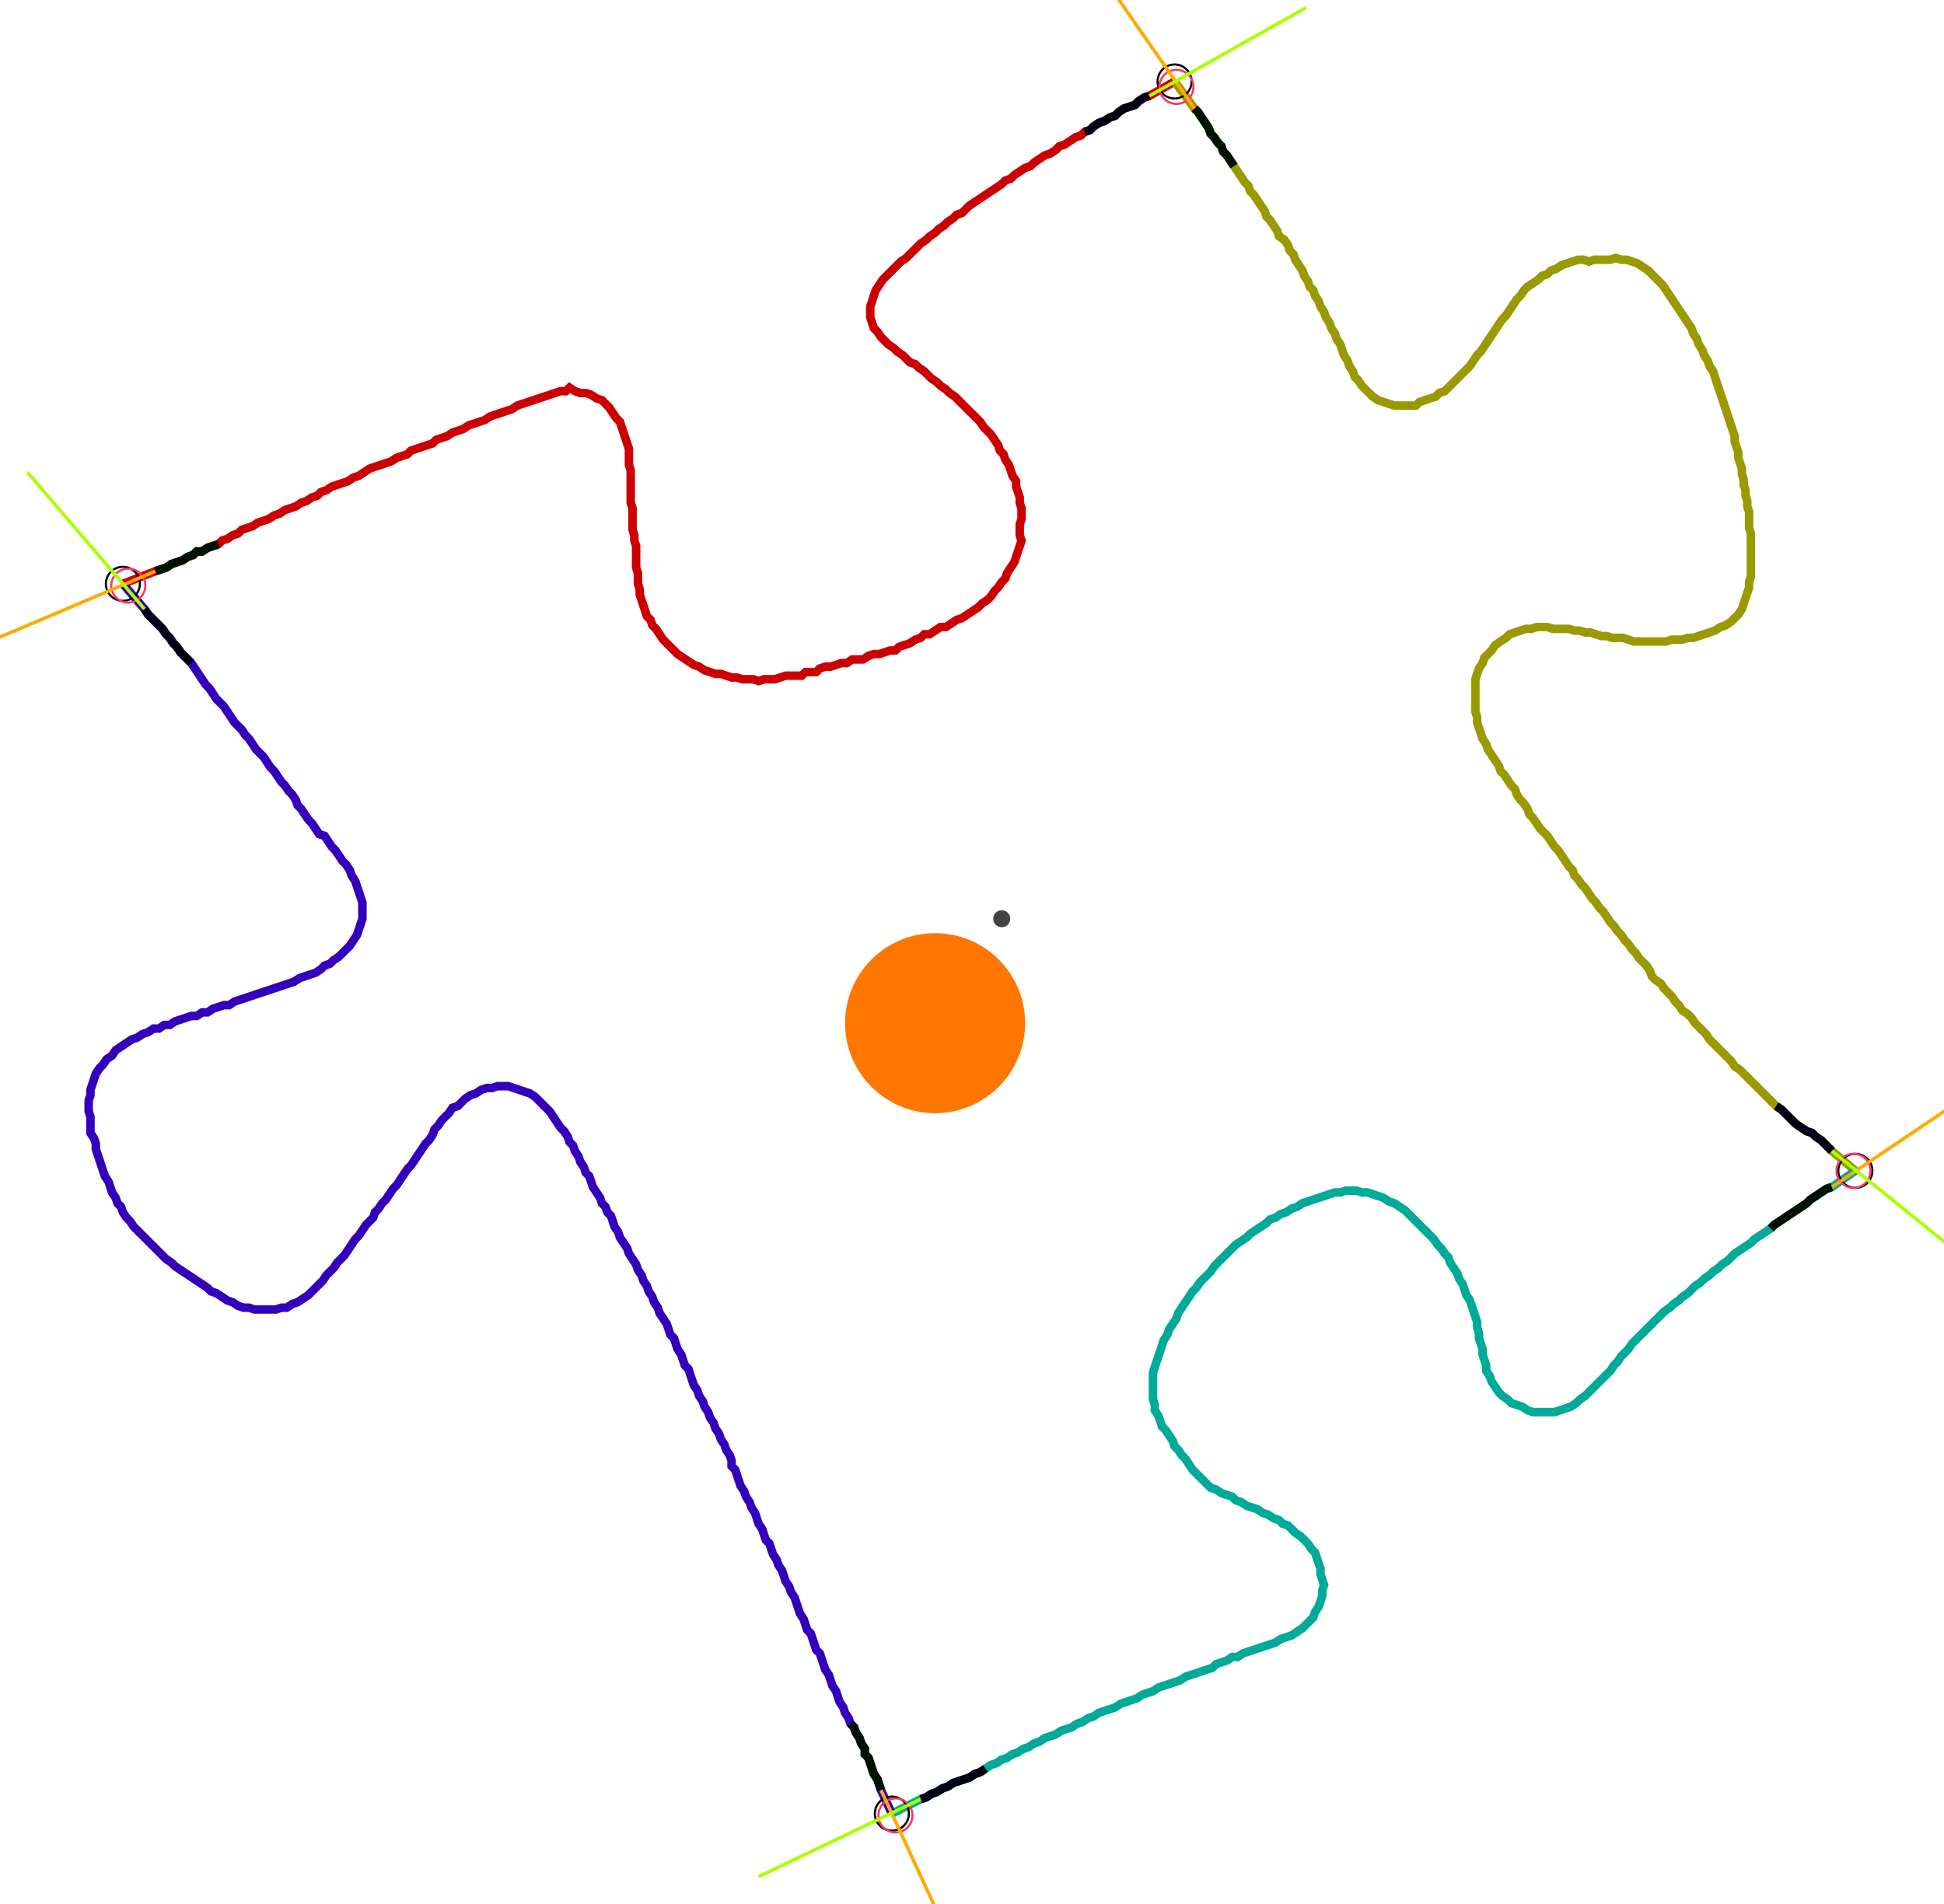 <?xml version="1.0" encoding="UTF-8" standalone="no"?><svg width="624.127" height="611.429" viewBox="-10 -10 228.042 223.81" xmlns="http://www.w3.org/2000/svg" xmlns:xlink="http://www.w3.org/1999/xlink"><polyline points="4.233,58.624 8.042,57.143 8.677,56.931 9.312,56.72 9.947,56.296 10.582,56.085 11.217,55.873 11.852,55.45 12.487,55.238 12.91,54.815 13.545,54.815 14.18,54.392 14.815,54.18 15.45,53.968 15.873,53.545 16.508,53.333 17.143,52.91 17.778,52.698 18.201,52.275 18.836,52.063 19.471,51.852 20.106,51.429 20.741,51.217 21.376,51.005 22.011,50.582 22.646,50.37 23.28,49.947 23.915,49.735 24.55,49.524 25.185,49.101 25.82,48.889 26.455,48.466 27.09,48.254 27.513,47.831 28.148,47.619 28.783,47.196 29.418,46.984 30.053,46.772 30.688,46.561 31.323,46.138 31.958,45.926 32.593,45.503 33.228,45.079 33.862,44.868 34.497,44.656 35.132,44.444 35.767,44.233 36.402,43.81 37.037,43.598 37.672,43.386 38.095,42.963 38.73,42.751 39.365,42.54 40.0,42.328 40.635,42.116 41.058,41.693 41.693,41.481 42.328,41.27 42.963,40.847 43.598,40.635 44.233,40.423 44.868,40.0 45.503,39.788 46.138,39.577 46.772,39.365 47.407,38.942 48.042,38.73 48.677,38.519 49.312,38.307 49.947,38.095 50.582,37.672 51.217,37.46 51.852,37.249 52.487,37.037 53.122,36.825 53.757,36.614 54.392,36.402 55.026,36.19 55.661,35.979 56.296,35.979 56.72,35.556 57.354,35.979 57.989,36.19 58.624,36.19 59.259,36.402 59.894,36.825 60.529,37.037 60.952,37.46 61.376,37.884 61.799,38.519 62.222,39.153 62.646,39.577 62.857,40.212 63.069,40.847 63.28,41.481 63.492,42.116 63.704,42.751 63.704,43.386 63.704,44.021 63.704,44.656 63.915,45.291 63.915,45.926 63.915,46.561 63.915,47.196 63.915,47.831 63.915,48.466 63.915,49.101 64.127,49.735 64.127,50.37 64.127,51.005 64.127,51.64 64.127,52.275 64.339,52.91 64.339,53.545 64.55,54.18 64.55,54.815 64.55,55.45 64.55,56.085 64.55,56.72 64.762,57.354 64.762,57.989 64.762,58.624 64.974,59.259 64.974,59.894 65.185,60.529 65.397,61.164 65.608,61.799 65.82,62.434 66.243,62.857 66.455,63.492 66.878,63.915 67.302,64.55 67.725,65.185 68.148,65.608 68.571,66.032 68.995,66.455 69.418,66.878 70.053,67.302 70.688,67.725 71.323,68.148 71.958,68.36 72.593,68.783 73.228,68.995 73.862,69.206 74.497,69.206 75.132,69.418 75.767,69.63 76.402,69.63 77.037,69.841 77.672,69.841 78.307,69.841 78.942,70.053 79.577,69.841 80.212,69.841 80.847,69.841 81.481,69.63 82.116,69.418 82.751,69.418 83.386,69.418 84.021,69.418 84.444,68.995 85.079,68.995 85.714,68.995 86.138,68.571 86.772,68.36 87.407,68.36 88.042,68.148 88.677,67.937 89.312,67.937 89.947,67.513 90.582,67.513 91.217,67.513 91.852,67.09 92.487,66.878 93.122,66.878 93.757,66.667 94.392,66.455 95.026,66.455 95.45,66.032 96.085,65.82 96.72,65.608 97.354,65.185 97.989,64.974 98.413,64.55 99.048,64.55 99.683,64.127 100.317,63.704 100.952,63.704 101.587,63.28 102.222,62.857 102.857,62.646 103.492,62.222 104.127,61.799 104.762,61.376 105.185,60.952 105.82,60.529 106.243,60.106 106.667,59.471 107.09,59.048 107.513,58.413 107.937,57.989 108.148,57.354 108.571,56.72 108.995,56.085 109.206,55.45 109.418,54.815 109.63,54.18 109.841,53.545 109.63,52.91 109.63,52.275 109.63,51.64 109.841,51.005 109.841,50.37 109.841,49.735 109.63,49.101 109.63,48.466 109.418,47.831 109.206,47.196 109.206,46.561 108.783,45.926 108.571,45.291 108.36,44.656 107.937,44.021 107.725,43.386 107.302,42.963 107.09,42.328 106.667,41.693 106.243,41.058 105.82,40.635 105.397,40.212 104.974,39.577 104.55,39.153 104.127,38.73 103.704,38.307 103.28,37.884 102.857,37.46 102.434,37.037 102.011,36.614 101.376,36.19 100.952,35.767 100.317,35.344 99.894,34.921 99.259,34.497 98.836,34.074 98.413,33.651 97.778,33.228 97.354,32.804 96.72,32.593 96.296,32.169 95.873,31.746 95.238,31.323 94.815,30.899 94.18,30.476 93.757,30.053 93.333,29.63 92.91,28.995 92.487,28.571 92.275,27.937 92.063,27.302 92.063,26.667 92.063,26.032 92.275,25.397 92.487,24.762 92.698,24.127 93.122,23.492 93.545,22.857 93.968,22.434 94.392,22.011 94.815,21.587 95.238,21.164 95.661,20.741 96.296,20.317 96.72,19.894 97.143,19.471 97.566,19.048 97.989,18.624 98.624,18.201 99.048,17.778 99.683,17.354 100.106,16.931 100.741,16.508 101.164,16.085 101.799,15.661 102.222,15.238 102.857,15.026 103.28,14.603 103.704,14.18 104.339,13.757 104.974,13.333 105.608,12.91 106.243,12.487 106.878,12.063 107.513,11.64 107.937,11.217 108.571,11.005 108.995,10.582 109.63,10.159 110.265,9.735 110.899,9.524 111.323,9.101 111.958,8.677 112.593,8.254 113.228,8.042 113.862,7.619 114.286,7.196 114.921,6.984 115.556,6.561 116.19,6.138 116.825,5.926 117.249,5.503 117.884,5.291 118.307,4.868 118.942,4.444 119.577,4.233 120.212,3.81 120.847,3.598 121.27,3.175 121.905,2.751 122.54,2.54 123.175,2.328 123.598,1.905 124.233,1.481 124.868,1.27 127.831,-0.423" style="fill:none; stroke:#cc0000; stroke-width:1.0"  /><polyline points="127.831,-0.423 130.159,2.751 130.582,3.175 131.005,3.81 131.429,4.444 131.852,5.079 132.063,5.714 132.487,6.138 132.91,6.772 133.333,7.196 133.545,7.831 133.968,8.254 134.392,8.889 134.815,9.524 135.238,10.159 135.661,10.794 136.085,11.429 136.508,11.852 136.72,12.487 137.143,12.91 137.566,13.545 137.989,14.18 138.413,14.815 138.624,15.45 139.048,15.873 139.471,16.508 139.894,17.143 140.106,17.778 140.741,18.201 141.164,18.836 141.376,19.471 141.799,19.894 142.011,20.529 142.434,21.164 142.857,21.799 143.069,22.434 143.492,23.069 143.704,23.704 144.127,24.127 144.339,24.762 144.762,25.397 144.974,26.032 145.397,26.667 145.608,27.302 146.032,27.937 146.243,28.571 146.667,29.206 146.878,29.841 147.302,30.476 147.513,31.111 147.725,31.746 148.148,32.381 148.36,33.016 148.783,33.651 148.995,34.286 149.418,34.709 149.841,35.344 150.265,35.767 150.688,36.19 151.111,36.614 151.746,37.037 152.381,37.249 153.016,37.46 153.651,37.672 154.286,37.672 154.921,37.672 155.556,37.672 156.19,37.672 156.614,37.249 157.249,37.037 157.884,36.825 158.519,36.614 158.942,36.19 159.577,35.979 160.0,35.556 160.423,35.132 160.847,34.709 161.27,34.286 161.693,33.862 162.116,33.439 162.54,33.016 162.963,32.381 163.386,31.746 163.81,31.323 164.233,30.688 164.656,30.053 165.079,29.418 165.503,28.783 165.926,28.148 166.349,27.513 166.772,27.09 167.196,26.455 167.619,25.82 168.042,25.185 168.466,24.762 168.889,24.127 169.312,23.704 169.947,23.28 170.582,22.857 171.005,22.434 171.64,22.222 172.063,21.799 172.698,21.587 173.333,21.164 173.968,20.952 174.603,20.741 175.238,20.529 175.873,20.529 176.508,20.741 177.143,20.529 177.778,20.529 178.413,20.529 179.048,20.529 179.683,20.317 180.317,20.529 180.952,20.529 181.587,20.741 182.222,20.952 182.857,21.376 183.492,21.799 183.915,22.222 184.339,22.646 184.762,23.069 185.185,23.492 185.608,24.127 186.032,24.762 186.455,25.397 186.878,26.032 187.302,26.667 187.725,27.302 188.148,27.937 188.571,28.571 188.783,29.206 189.206,29.841 189.418,30.476 189.841,31.111 190.053,31.746 190.476,32.381 190.688,33.016 191.111,33.651 191.323,34.286 191.534,34.921 191.746,35.556 191.958,36.19 192.169,36.825 192.381,37.46 192.593,38.095 192.804,38.73 193.016,39.365 193.228,40.0 193.439,40.635 193.651,41.27 193.651,41.905 193.862,42.54 194.074,43.175 194.074,43.81 194.286,44.444 194.497,45.079 194.497,45.714 194.709,46.349 194.709,46.984 194.921,47.619 194.921,48.254 195.132,48.889 195.132,49.524 195.344,50.159 195.344,50.794 195.344,51.429 195.344,52.063 195.556,52.698 195.556,53.333 195.556,53.968 195.556,54.603 195.556,55.238 195.556,55.873 195.556,56.508 195.556,57.143 195.556,57.778 195.344,58.413 195.344,59.048 195.132,59.683 194.921,60.317 194.709,60.952 194.497,61.587 194.074,62.222 193.651,62.646 193.228,63.069 192.593,63.492 191.958,63.704 191.323,64.127 190.688,64.339 190.053,64.55 189.418,64.762 188.783,64.974 188.148,64.974 187.513,65.185 186.878,65.185 186.243,65.185 185.608,65.397 184.974,65.397 184.339,65.397 183.704,65.397 183.069,65.397 182.434,65.397 181.799,65.397 181.164,65.185 180.529,64.974 179.894,64.974 179.259,64.974 178.624,64.762 177.989,64.762 177.354,64.55 176.72,64.339 176.085,64.339 175.45,64.127 174.815,64.127 174.18,63.915 173.545,63.915 172.91,63.915 172.275,63.915 171.64,63.704 171.005,63.704 170.37,63.704 169.735,63.915 169.101,63.915 168.466,64.127 167.831,64.339 167.196,64.55 166.772,64.974 166.138,65.397 165.503,65.82 165.079,66.455 164.656,66.878 164.233,67.302 164.021,67.937 163.598,68.571 163.386,69.206 163.175,69.841 163.175,70.476 163.175,71.111 163.175,71.746 163.175,72.381 163.175,73.016 163.175,73.651 163.386,74.286 163.386,74.921 163.598,75.556 163.81,76.19 164.021,76.825 164.444,77.46 164.656,78.095 165.079,78.73 165.503,79.365 165.926,80.0 166.138,80.635 166.561,81.058 166.984,81.693 167.407,82.328 167.831,82.751 168.042,83.386 168.466,84.021 168.889,84.444 169.312,85.079 169.524,85.714 169.947,86.138 170.37,86.772 170.794,87.407 171.217,87.831 171.64,88.254 172.063,88.889 172.487,89.524 172.91,89.947 173.333,90.582 173.757,91.217 174.18,91.852 174.603,92.275 174.815,92.91 175.238,93.333 175.661,93.968 176.085,94.392 176.508,95.026 176.931,95.661 177.354,96.085 177.778,96.72 178.201,97.143 178.624,97.778 179.048,98.413 179.471,98.836 179.894,99.471 180.317,99.894 180.741,100.529 181.164,100.952 181.587,101.587 182.011,102.011 182.434,102.646 182.857,103.069 183.28,103.492 183.704,104.127 183.915,104.762 184.339,105.185 184.974,105.608 185.397,106.243 185.82,106.667 186.243,107.09 186.667,107.725 187.09,108.148 187.513,108.783 188.148,109.206 188.571,109.63 188.995,110.265 189.418,110.688 189.841,111.111 190.265,111.534 190.688,112.169 191.111,112.593 191.534,113.016 191.958,113.439 192.381,113.862 192.804,114.286 193.228,114.709 193.651,115.344 194.286,115.767 194.709,116.19 195.132,116.614 195.556,117.037 195.979,117.46 196.402,117.884 196.825,118.307 197.249,118.73 197.672,119.153 198.095,119.577 198.519,120 199.153,120.423 199.577,120.847 200,121.27 200.423,121.693 200.847,122.116 201.481,122.54 202.116,122.963 202.751,123.175 203.175,123.598 203.81,124.021 204.233,124.444 204.656,124.868 205.079,125.291 207.831,127.619" style="fill:none; stroke:#999900; stroke-width:1.0"  /><polyline points="207.831,127.619 205.079,129.524 204.444,129.735 203.81,130.159 203.175,130.582 202.54,131.005 202.116,131.429 201.481,131.852 200.847,132.275 200.212,132.698 199.577,133.122 198.942,133.545 198.307,133.968 197.884,134.392 197.249,134.815 196.614,135.238 195.979,135.661 195.556,136.085 194.921,136.508 194.286,136.931 193.651,137.354 193.228,137.778 192.804,138.201 192.169,138.624 191.746,139.048 191.111,139.471 190.688,139.894 190.053,140.317 189.63,140.741 188.995,141.164 188.571,141.587 188.148,142.011 187.513,142.434 187.09,142.857 186.455,143.28 186.032,143.704 185.397,144.127 184.974,144.55 184.55,144.974 184.127,145.397 183.704,145.82 183.28,146.243 182.857,146.667 182.434,147.09 182.011,147.513 181.587,147.937 181.164,148.571 180.741,148.995 180.317,149.418 179.894,150.053 179.471,150.476 179.048,151.111 178.624,151.534 178.201,151.958 177.778,152.381 177.354,152.804 176.931,153.228 176.508,153.651 176.085,154.074 175.45,154.497 175.026,154.921 174.392,155.344 173.757,155.556 173.122,155.767 172.487,155.979 171.852,155.979 171.217,155.979 170.582,155.979 169.947,155.979 169.312,155.767 168.677,155.344 168.042,155.132 167.407,154.921 166.984,154.497 166.349,154.074 165.926,153.651 165.503,153.016 165.079,152.381 164.868,151.746 164.444,151.111 164.444,150.476 164.233,149.841 164.021,149.206 164.021,148.571 163.81,147.937 163.598,147.302 163.598,146.667 163.386,146.032 163.386,145.397 163.175,144.762 162.963,144.127 162.751,143.492 162.54,142.857 162.116,142.222 161.905,141.587 161.693,140.952 161.27,140.317 161.058,139.683 160.635,139.048 160.212,138.413 160.0,137.778 159.577,137.354 159.153,136.72 158.73,136.296 158.307,135.661 157.884,135.238 157.46,134.815 157.037,134.392 156.614,133.968 156.19,133.545 155.767,133.122 155.344,132.698 154.921,132.275 154.286,131.852 153.651,131.429 153.016,131.217 152.381,130.794 151.746,130.582 151.111,130.37 150.476,130.159 149.841,130.159 149.206,129.947 148.571,129.947 147.937,129.947 147.302,130.159 146.667,130.159 146.032,130.37 145.397,130.582 144.762,130.794 144.127,131.005 143.492,131.217 142.857,131.429 142.222,131.852 141.587,132.063 140.952,132.487 140.317,132.698 139.683,133.122 139.048,133.333 138.624,133.757 137.989,134.18 137.354,134.603 136.72,135.026 136.296,135.45 135.661,135.873 135.026,136.296 134.603,136.72 134.18,137.143 133.757,137.566 133.333,137.989 132.91,138.413 132.487,138.836 132.063,139.471 131.64,139.894 131.217,140.317 130.794,140.741 130.37,141.376 129.947,141.799 129.524,142.434 129.101,143.069 128.677,143.704 128.254,144.339 128.042,144.974 127.619,145.608 127.196,146.243 126.984,146.878 126.561,147.513 126.349,148.148 126.138,148.783 125.926,149.418 125.714,150.053 125.503,150.688 125.291,151.323 125.291,151.958 125.291,152.593 125.291,153.228 125.291,153.862 125.291,154.497 125.503,155.132 125.503,155.767 125.926,156.402 126.138,157.037 126.349,157.672 126.772,158.095 127.196,158.73 127.619,159.365 127.831,160.0 128.254,160.423 128.677,161.058 129.101,161.481 129.524,162.116 129.947,162.751 130.37,163.175 130.794,163.598 131.217,164.021 131.64,164.444 132.063,164.868 132.698,165.079 133.333,165.503 133.968,165.714 134.603,165.926 135.026,166.349 135.661,166.561 136.296,166.984 136.931,167.196 137.566,167.407 138.201,167.831 138.836,168.042 139.471,168.466 140.106,168.677 140.529,169.101 141.164,169.312 141.587,169.735 142.011,170.159 142.646,170.582 143.069,171.005 143.492,171.429 143.915,172.063 144.339,172.487 144.55,173.122 144.762,173.757 144.974,174.392 144.974,175.026 145.185,175.661 145.397,176.296 145.185,176.931 145.185,177.566 144.974,178.201 144.762,178.836 144.339,179.471 144.127,180.106 143.704,180.529 143.28,180.952 142.857,181.376 142.222,181.799 141.587,182.222 140.952,182.434 140.317,182.646 139.683,183.069 139.048,183.28 138.413,183.492 137.778,183.704 137.143,183.915 136.508,184.127 135.873,184.339 135.238,184.762 134.603,184.762 133.968,185.185 133.333,185.397 132.698,185.608 132.275,186.032 131.64,186.243 131.005,186.455 130.37,186.667 129.735,186.878 129.101,187.09 128.466,187.513 127.831,187.725 127.196,187.937 126.561,188.148 125.926,188.36 125.291,188.783 124.656,188.995 124.021,189.206 123.386,189.63 122.751,189.841 122.116,190.053 121.481,190.265 120.847,190.688 120.212,190.899 119.577,191.111 118.942,191.323 118.307,191.746 117.672,191.958 117.037,192.381 116.402,192.593 115.767,193.016 115.132,193.228 114.497,193.439 113.862,193.862 113.228,194.074 112.593,194.286 111.958,194.709 111.323,194.921 110.688,195.344 110.053,195.556 109.418,195.979 108.783,196.19 108.148,196.614 107.513,196.825 106.878,197.249 106.243,197.46 105.608,197.884 104.974,198.307 104.339,198.519 103.704,198.942 103.069,199.153 102.434,199.365 101.799,199.577 101.164,200 100.529,200.212 99.894,200.635 99.259,200.847 98.624,201.27 97.989,201.481 94.603,203.175" style="fill:none; stroke:#00aa99; stroke-width:1.0"  /><polyline points="94.603,203.175 93.333,200.423 93.122,199.788 92.91,199.153 92.487,198.519 92.275,197.884 92.063,197.249 91.852,196.614 91.429,196.19 91.429,195.556 91.005,194.921 90.794,194.286 90.37,193.651 90.159,193.016 89.735,192.593 89.524,191.958 89.101,191.323 88.889,190.688 88.466,190.053 88.254,189.418 88.042,188.783 87.619,188.148 87.407,187.513 87.196,186.878 86.772,186.243 86.561,185.608 86.349,184.974 86.138,184.339 85.714,183.915 85.503,183.28 85.291,182.646 85.079,182.011 84.656,181.587 84.444,180.952 84.233,180.317 83.81,179.683 83.598,179.048 83.386,178.413 83.175,177.778 82.751,177.143 82.54,176.508 82.116,175.873 81.905,175.238 81.693,174.603 81.27,173.968 81.058,173.333 80.635,172.698 80.423,172.063 80.212,171.429 79.788,171.005 79.577,170.37 79.365,169.735 78.942,169.101 78.73,168.466 78.519,167.831 78.095,167.196 77.884,166.561 77.46,165.926 77.249,165.291 76.825,164.656 76.614,164.021 76.402,163.386 76.19,162.751 75.767,162.328 75.767,161.693 75.556,161.058 75.132,160.423 74.921,159.788 74.497,159.153 74.286,158.519 73.862,157.884 73.651,157.249 73.228,156.614 73.016,155.979 72.593,155.344 72.381,154.709 71.958,154.074 71.746,153.439 71.323,152.804 71.111,152.169 70.899,151.534 70.688,150.899 70.265,150.476 70.053,149.841 69.841,149.206 69.418,148.571 69.206,147.937 68.995,147.302 68.571,146.878 68.36,146.243 68.148,145.608 67.725,144.974 67.302,144.339 67.09,143.704 66.667,143.069 66.455,142.434 66.032,141.799 65.82,141.164 65.397,140.529 65.185,139.894 64.762,139.259 64.55,138.624 64.127,137.989 63.704,137.354 63.492,136.72 63.069,136.085 62.646,135.45 62.434,134.815 62.011,134.18 61.799,133.545 61.587,132.91 61.164,132.487 60.952,131.852 60.529,131.429 60.317,130.794 59.894,130.159 59.471,129.524 59.259,128.889 59.048,128.254 58.624,127.831 58.413,127.196 57.989,126.561 57.778,125.926 57.354,125.291 57.143,124.656 56.72,124.233 56.508,123.598 56.085,122.963 55.661,122.54 55.238,121.905 54.815,121.27 54.392,120.635 53.968,120.212 53.545,119.788 53.122,119.365 52.698,118.942 52.063,118.519 51.429,118.307 50.794,118.095 50.159,117.884 49.524,117.672 48.889,117.672 48.254,117.672 47.619,117.884 46.984,117.884 46.349,118.095 45.714,118.519 45.079,118.73 44.444,119.153 44.021,119.577 43.598,120 42.963,120.212 42.54,120.847 42.116,121.27 41.693,121.693 41.27,122.328 40.847,122.751 40.635,123.386 40.212,124.021 39.788,124.444 39.365,125.079 38.942,125.714 38.519,126.349 38.095,126.984 37.672,127.407 37.249,128.042 36.825,128.677 36.402,129.312 35.979,129.735 35.556,130.37 35.132,131.005 34.709,131.429 34.286,132.063 33.862,132.487 33.651,133.122 33.228,133.545 32.804,133.968 32.381,134.603 31.958,135.238 31.534,135.661 31.111,136.296 30.688,136.931 30.265,137.566 29.841,137.989 29.418,138.413 28.995,139.048 28.571,139.471 28.148,139.894 27.725,140.529 27.302,140.952 26.878,141.376 26.455,141.799 26.032,142.222 25.397,142.646 24.762,143.069 24.127,143.28 23.492,143.704 22.857,143.704 22.222,143.915 21.587,143.915 20.952,143.915 20.317,143.915 19.683,143.915 19.048,143.704 18.413,143.704 17.778,143.492 17.143,143.069 16.508,142.857 15.873,142.434 15.238,142.011 14.603,141.799 14.18,141.376 13.545,140.952 12.91,140.529 12.275,140.106 11.64,139.683 11.005,139.259 10.37,138.836 9.947,138.413 9.312,137.989 8.889,137.566 8.466,137.143 8.042,136.72 7.619,136.296 7.196,135.873 6.772,135.45 6.349,135.026 5.926,134.603 5.503,134.18 5.079,133.545 4.656,133.122 4.233,132.487 4.021,131.852 3.598,131.429 3.386,130.794 2.963,130.159 2.751,129.524 2.54,128.889 2.116,128.254 1.905,127.619 1.693,126.984 1.481,126.349 1.27,125.714 1.058,125.079 1.058,124.444 0.847,123.81 0.423,123.175 0.423,122.54 0.423,121.905 0.423,121.27 0.212,120.635 0.212,120 0.212,119.365 0.423,118.73 0.423,118.095 0.635,117.46 0.847,116.825 1.058,116.19 1.481,115.556 1.905,115.132 2.328,114.497 2.963,114.074 3.386,113.439 4.021,113.016 4.656,112.593 5.291,112.169 5.926,111.958 6.561,111.534 7.196,111.323 7.831,110.899 8.466,110.899 9.101,110.476 9.735,110.476 10.37,110.053 11.005,109.841 11.64,109.63 12.275,109.418 12.91,109.418 13.545,108.995 14.18,108.995 14.815,108.571 15.45,108.36 16.085,108.148 16.72,108.148 17.354,107.725 17.989,107.513 18.624,107.302 19.259,107.09 19.894,106.878 20.529,106.667 21.164,106.455 21.799,106.243 22.434,106.032 23.069,105.82 23.704,105.608 24.339,105.397 24.974,104.974 25.608,104.762 26.243,104.55 26.878,104.339 27.513,103.915 27.937,103.492 28.571,103.28 28.995,102.857 29.63,102.434 30.053,102.011 30.476,101.587 30.899,101.164 31.323,100.529 31.746,99.894 31.958,99.259 32.169,98.624 32.381,97.989 32.381,97.354 32.381,96.72 32.381,96.085 32.169,95.45 31.958,94.815 31.746,94.18 31.534,93.545 31.111,92.91 30.899,92.275 30.476,91.64 30.053,91.217 29.63,90.582 29.206,89.947 28.783,89.524 28.36,88.889 27.937,88.254 27.302,88.042 26.878,87.407 26.455,86.772 26.032,86.349 25.608,85.714 25.185,85.079 24.762,84.656 24.55,84.021 24.127,83.386 23.704,82.963 23.28,82.328 22.857,81.905 22.434,81.27 22.011,80.635 21.587,80.212 21.164,79.577 20.741,78.942 20.317,78.519 19.894,78.095 19.471,77.46 19.048,76.825 18.624,76.402 18.201,75.767 17.778,75.344 17.354,74.921 16.931,74.286 16.508,73.651 16.085,73.016 15.661,72.593 15.238,72.169 14.815,71.534 14.392,70.899 13.968,70.476 13.545,69.841 13.122,69.206 12.698,68.571 12.275,67.937 11.852,67.513 11.429,67.09 11.005,66.667 10.582,66.032 10.159,65.608 9.735,64.974 9.312,64.55 8.889,63.915 8.466,63.492 8.042,63.069 7.619,62.646 7.196,62.222 6.772,61.587 4.233,58.624" style="fill:none; stroke:#3300bb; stroke-width:1.0"  /><circle cx="4.233" cy="58.624" r="2.0" style="fill:none; stroke:#000000aa; stroke-width:0.25" /><circle cx="127.831" cy="-0.423" r="2.0" style="fill:none; stroke:#000000aa; stroke-width:0.25" /><circle cx="207.831" cy="127.619" r="2.0" style="fill:none; stroke:#000000aa; stroke-width:0.25" /><circle cx="94.603" cy="203.175" r="2.0" style="fill:none; stroke:#000000aa; stroke-width:0.25" /><circle cx="4.868" cy="58.836" r="2.0" style="fill:none; stroke:#ff3366aa; stroke-width:0.25" /><circle cx="128.042" cy="0.212" r="2.0" style="fill:none; stroke:#ff3366aa; stroke-width:0.25" /><circle cx="207.619" cy="127.619" r="2.0" style="fill:none; stroke:#ff3366aa; stroke-width:0.25" /><circle cx="95.026" cy="203.386" r="2.0" style="fill:none; stroke:#ff3366aa; stroke-width:0.25" /><polyline points="15.45,53.968 14.815,54.18 14.18,54.392 13.545,54.815 12.91,54.815 12.487,55.238 11.852,55.45 11.217,55.873 10.582,56.085 9.947,56.296 9.312,56.72 8.677,56.931 8.042,57.143" style="fill:none; stroke:#001100; stroke-width:1.0" /><polyline points="12.275,67.937 11.852,67.513 11.429,67.09 11.005,66.667 10.582,66.032 10.159,65.608 9.735,64.974 9.312,64.55 8.889,63.915 8.466,63.492 8.042,63.069 7.619,62.646 7.196,62.222 6.772,61.587" style="fill:none; stroke:#000011; stroke-width:1.0" /><polyline points="134.815,9.524 134.392,8.889 133.968,8.254 133.545,7.831 133.333,7.196 132.91,6.772 132.487,6.138 132.063,5.714 131.852,5.079 131.429,4.444 131.005,3.81 130.582,3.175 130.159,2.751" style="fill:none; stroke:#001100; stroke-width:1.0" /><polyline points="117.249,5.503 117.884,5.291 118.307,4.868 118.942,4.444 119.577,4.233 120.212,3.81 120.847,3.598 121.27,3.175 121.905,2.751 122.54,2.54 123.175,2.328 123.598,1.905 124.233,1.481 124.868,1.27" style="fill:none; stroke:#000011; stroke-width:1.0" /><polyline points="197.884,134.392 198.307,133.968 198.942,133.545 199.577,133.122 200.212,132.698 200.847,132.275 201.481,131.852 202.116,131.429 202.54,131.005 203.175,130.582 203.81,130.159 204.444,129.735 205.079,129.524" style="fill:none; stroke:#001100; stroke-width:1.0" /><polyline points="198.519,120 199.153,120.423 199.577,120.847 200,121.27 200.423,121.693 200.847,122.116 201.481,122.54 202.116,122.963 202.751,123.175 203.175,123.598 203.81,124.021 204.233,124.444 204.656,124.868 205.079,125.291" style="fill:none; stroke:#000011; stroke-width:1.0" /><polyline points="89.735,192.593 90.159,193.016 90.37,193.651 90.794,194.286 91.005,194.921 91.429,195.556 91.429,196.19 91.852,196.614 92.063,197.249 92.275,197.884 92.487,198.519 92.91,199.153 93.122,199.788 93.333,200.423" style="fill:none; stroke:#001100; stroke-width:1.0" /><polyline points="105.608,197.884 104.974,198.307 104.339,198.519 103.704,198.942 103.069,199.153 102.434,199.365 101.799,199.577 101.164,200 100.529,200.212 99.894,200.635 99.259,200.847 98.624,201.27 97.989,201.481" style="fill:none; stroke:#000011; stroke-width:1.0" /><polyline points="8.042,57.143 -11.429,65.397" style="fill:none; stroke:#ffaa00; stroke-width:0.4" /><polyline points="6.772,61.587 -6.984,45.503" style="fill:none; stroke:#aaff00; stroke-width:0.4" /><polyline points="130.159,2.751 118.095,-14.603" style="fill:none; stroke:#ffaa00; stroke-width:0.4" /><polyline points="124.868,1.27 143.28,-9.101" style="fill:none; stroke:#aaff00; stroke-width:0.4" /><polyline points="205.079,129.524 222.646,117.672" style="fill:none; stroke:#ffaa00; stroke-width:0.4" /><polyline points="205.079,125.291 221.587,138.624" style="fill:none; stroke:#aaff00; stroke-width:0.4" /><polyline points="93.333,200.423 102.222,219.683" style="fill:none; stroke:#ffaa00; stroke-width:0.4" /><polyline points="97.989,201.481 78.942,210.582" style="fill:none; stroke:#aaff00; stroke-width:0.4" /><circle cx="107.513" cy="97.989" r="1.0" style="fill:#444444; stroke-width:0" /><circle cx="99.683" cy="110.265" r="10.582" style="fill:#ff770022; stroke-width:0" /><circle cx="99.683" cy="110.265" r="1.0" style="fill:#ff7700; stroke-width:0" /></svg>